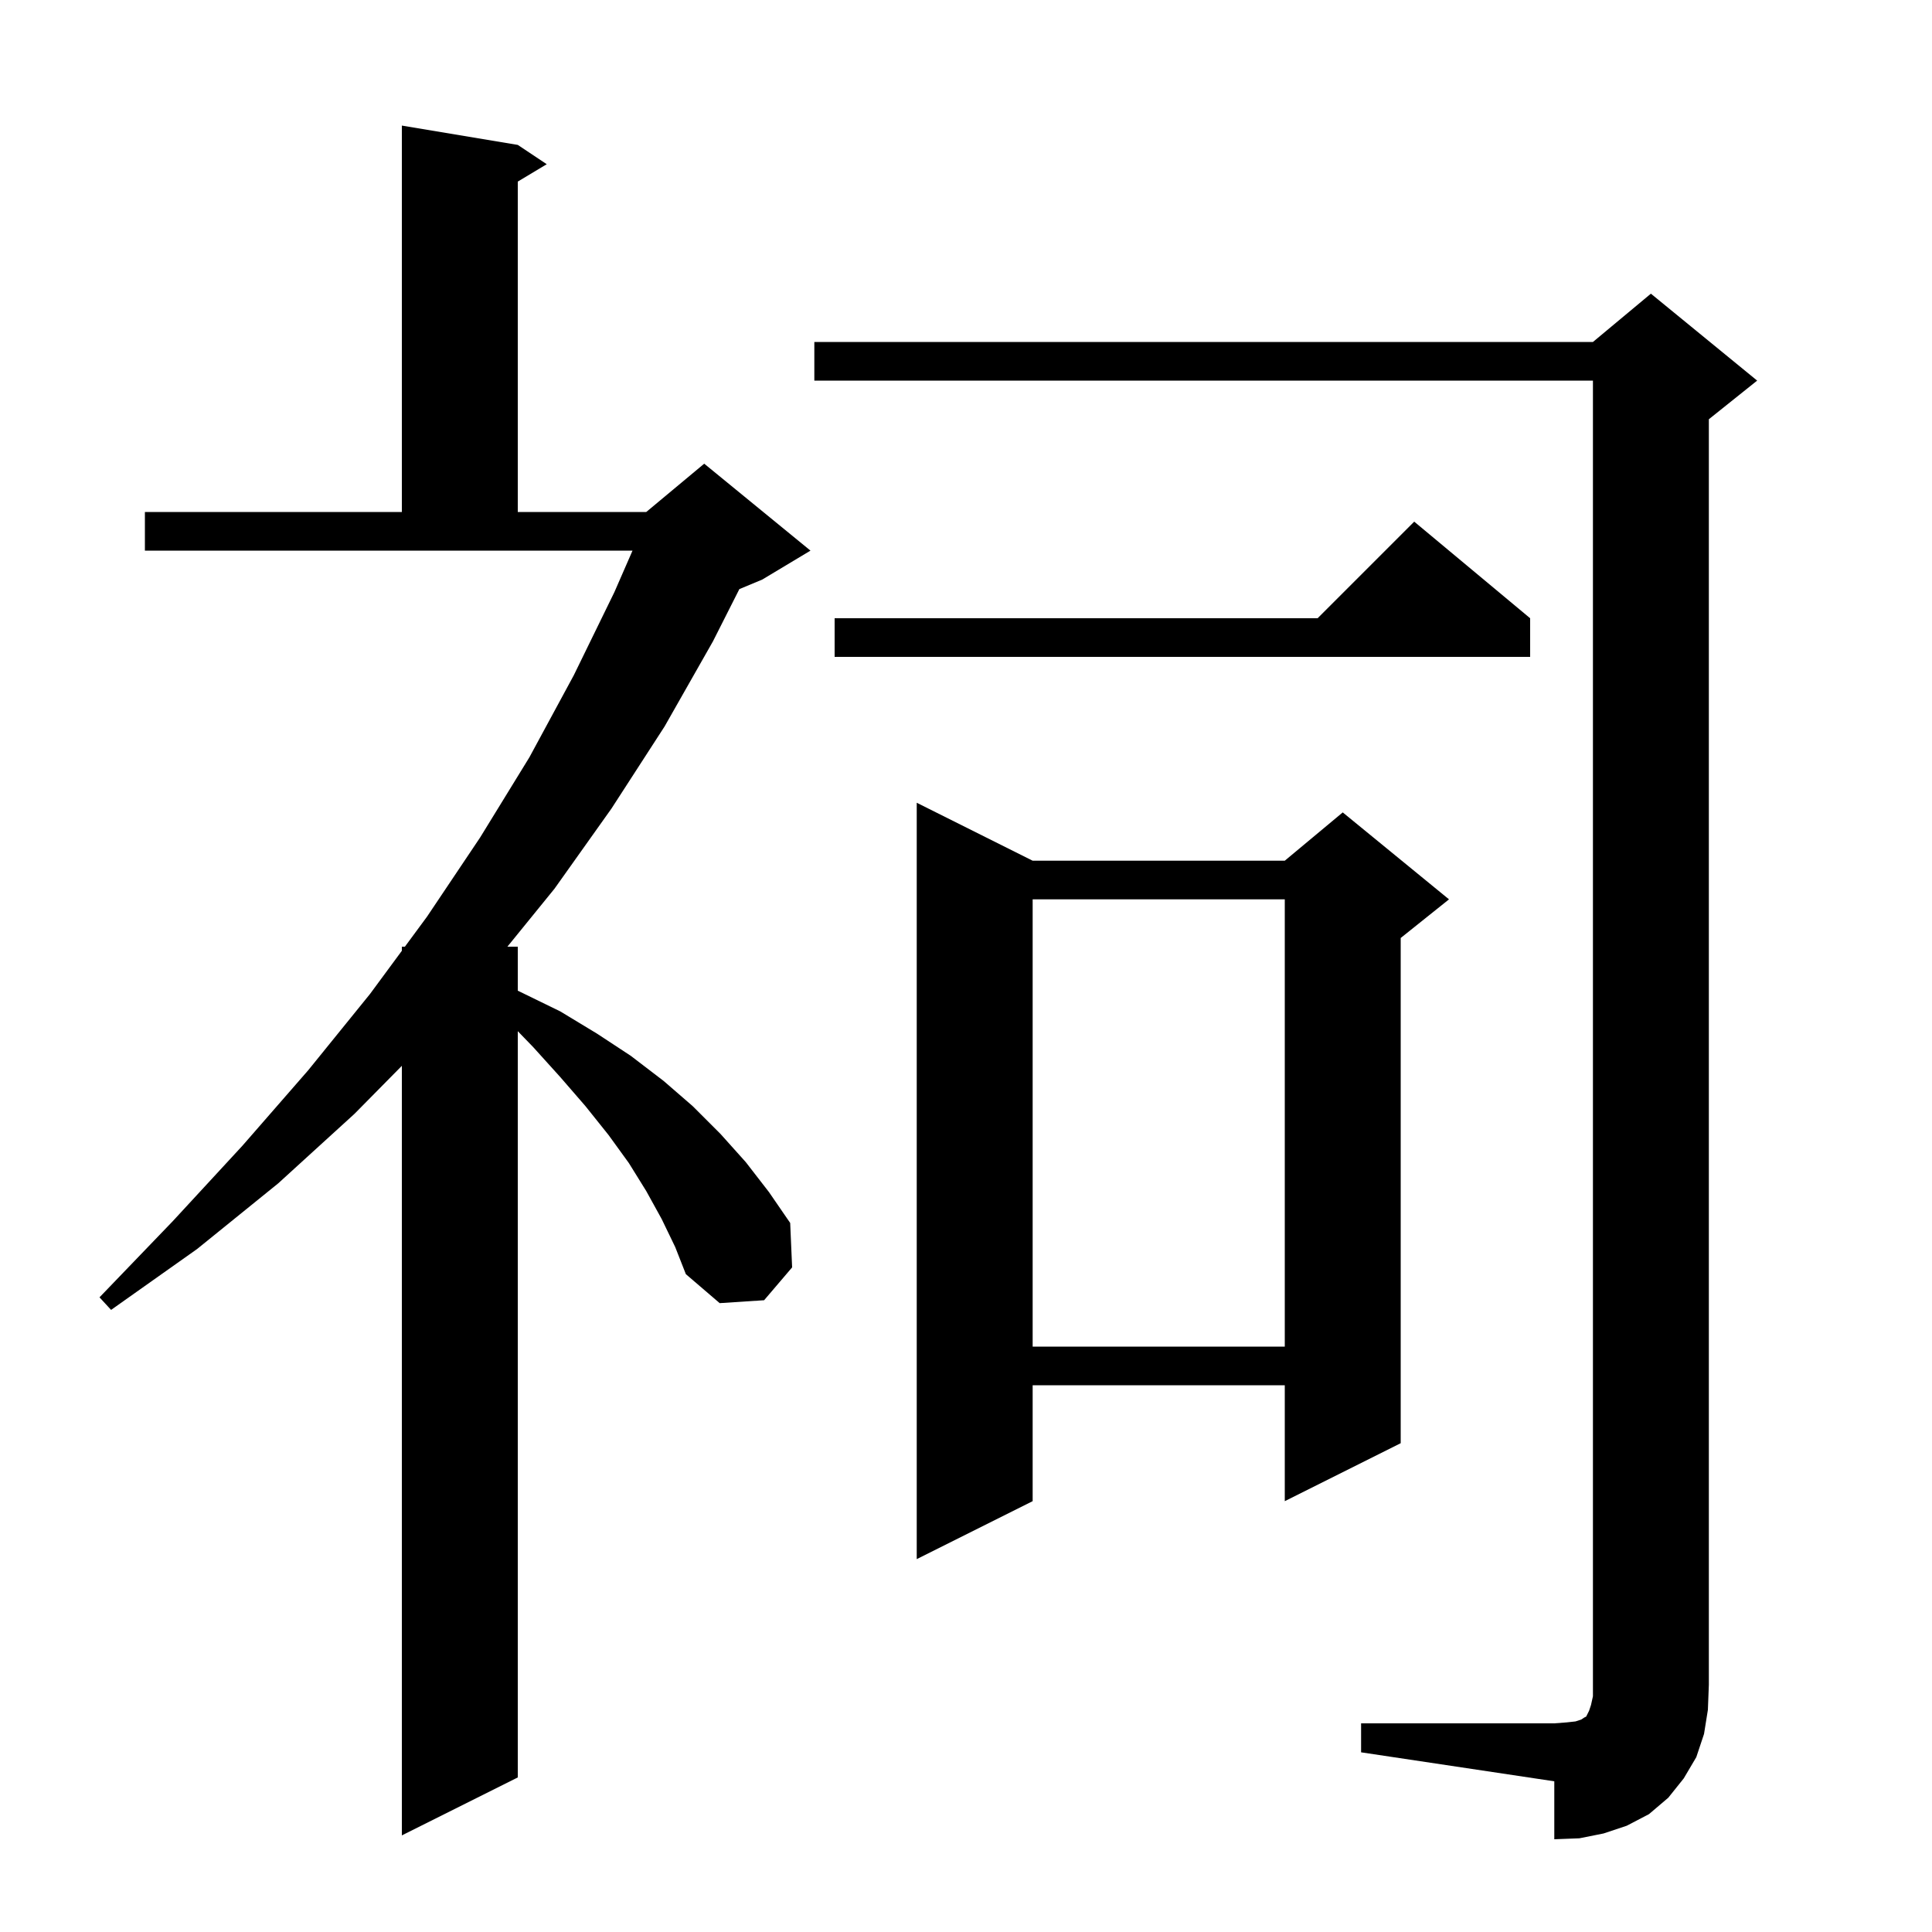 <svg xmlns="http://www.w3.org/2000/svg" xmlns:xlink="http://www.w3.org/1999/xlink" version="1.1" baseProfile="full" viewBox="0 0 200 200" width="200" height="200">
<g fill="black">
<path d="M 140.9 178.4 L 160.9 178.4 L 162.2 178.3 L 163.1 178.2 L 163.7 178.0 L 164.0 177.8 L 164.2 177.7 L 164.5 177.1 L 164.7 176.5 L 164.9 175.6 L 164.9 39.4 L 84.3 39.4 L 84.3 35.4 L 164.9 35.4 L 170.9 30.4 L 181.9 39.4 L 176.9 43.4 L 176.9 174.4 L 176.8 177.0 L 176.4 179.5 L 175.6 181.9 L 174.3 184.1 L 172.7 186.1 L 170.7 187.8 L 168.4 189.0 L 166.0 189.8 L 163.5 190.3 L 160.9 190.4 L 160.9 184.4 L 140.9 181.4 Z M 68.5 126.2 L 66.9 123.3 L 65.1 120.4 L 63.0 117.5 L 60.6 114.5 L 58.0 111.5 L 55.2 108.4 L 53.6 106.747 L 53.6 184.0 L 41.6 190.0 L 41.6 110.334 L 36.7 115.3 L 28.8 122.5 L 20.4 129.3 L 11.5 135.6 L 10.3 134.3 L 17.9 126.4 L 25.1 118.6 L 31.9 110.8 L 38.3 102.9 L 41.6 98.425 L 41.6 98.0 L 41.914 98.0 L 44.2 94.9 L 49.7 86.7 L 54.8 78.4 L 59.4 69.9 L 63.6 61.3 L 65.478 57.0 L 15.0 57.0 L 15.0 53.0 L 41.6 53.0 L 41.6 13.0 L 53.6 15.0 L 56.6 17.0 L 53.6 18.8 L 53.6 53.0 L 66.9 53.0 L 72.9 48.0 L 83.9 57.0 L 78.9 60.0 L 76.538 60.984 L 73.8 66.4 L 68.8 75.2 L 63.3 83.7 L 57.4 92.0 L 52.525 98.0 L 53.6 98.0 L 53.6 102.557 L 53.9 102.7 L 58.0 104.7 L 61.8 107.0 L 65.3 109.3 L 68.7 111.9 L 71.7 114.5 L 74.6 117.4 L 77.2 120.3 L 79.6 123.4 L 81.8 126.6 L 82.0 131.2 L 79.1 134.6 L 74.5 134.9 L 71.0 131.9 L 69.9 129.1 Z M 106.9 89.1 L 133.0 89.1 L 139.0 84.1 L 150.0 93.1 L 145.0 97.1 L 145.0 149.4 L 133.0 155.4 L 133.0 143.4 L 106.9 143.4 L 106.9 155.4 L 94.9 161.4 L 94.9 83.1 Z M 106.9 93.1 L 106.9 139.4 L 133.0 139.4 L 133.0 93.1 Z M 158.4 64.0 L 158.4 68.0 L 86.4 68.0 L 86.4 64.0 L 136.4 64.0 L 146.4 54.0 Z " />
</g>
</svg>
